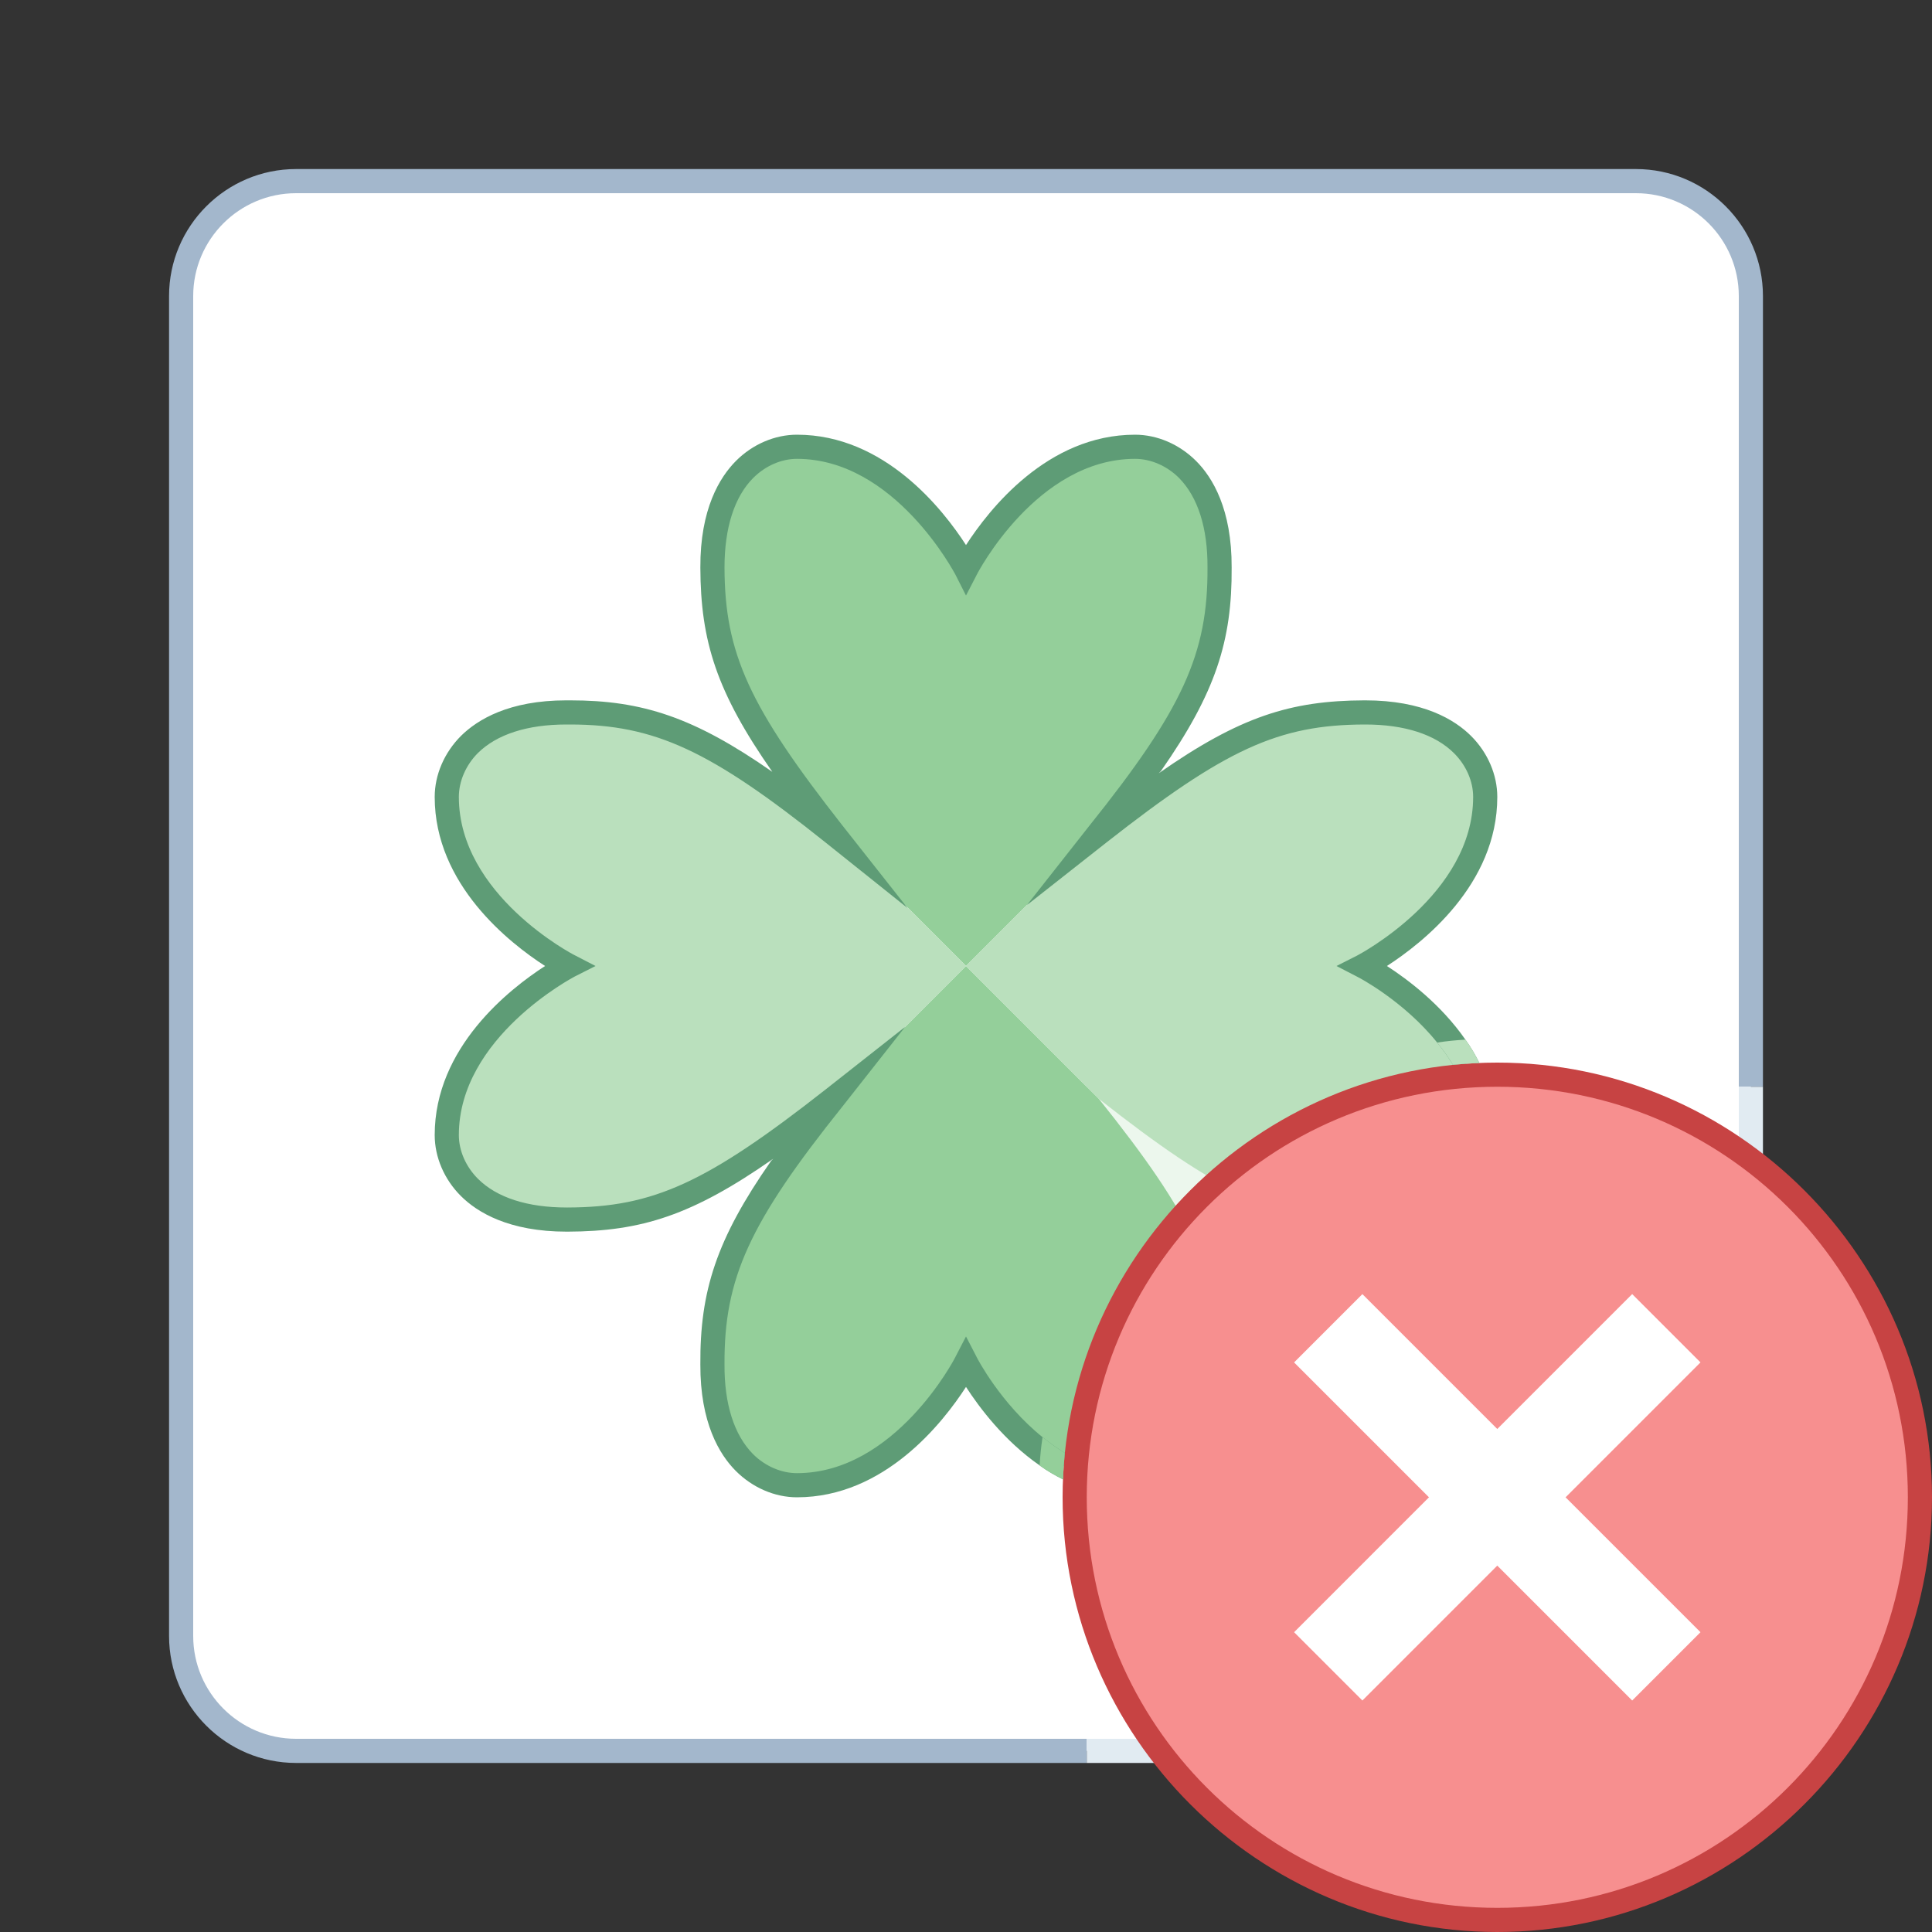 <svg xmlns="http://www.w3.org/2000/svg" viewBox="0 0 80 80"><rect x="0" y="0" width="80" height="80" fill="#333333" stroke="none"/><path fill="#fff" d="M72.5,12.26v55.48c0,2.63-2.14,4.76-4.76,4.76H12.26c-2.62,0-4.76-2.13-4.76-4.76V12.26 c0-2.63,2.14-4.76,4.76-4.76h55.48C70.36,7.5,72.5,9.63,72.5,12.26z"/><path fill="#a3b7cc" d="M67.74,7H40H12.26C9.36,7,7,9.36,7,12.26v55.48C7,70.64,9.36,73,12.26,73H40h5v-1h-5H12.26 C9.91,72,8,70.09,8,67.74V12.26C8,9.91,9.91,8,12.26,8H40h27.74C70.09,8,72,9.91,72,12.26V45h1V12.26C73,9.36,70.64,7,67.74,7z"/><path fill="#ecf7ed" d="M49 56L45 45 57 50z"/><path fill="#e1ebf2" d="M72,67.74c0,2.35-1.91,4.26-4.26,4.26H45v1h22.74c2.9,0,5.26-2.36,5.26-5.26V45h-1V67.74z"/><path fill="#94cf9a" d="M40 40l-5.5-5.5c-3.898-4.962-4.987-7.24-5-11-.013-3.74 2-5 3.5-5 4.414 0 7 5.059 7 5.059s2.586-5.059 7-5.059c1.5 0 3.52 1.26 3.5 5 .02 3.76-1.107 6.137-5 11L40 40zM40 40l-5.5 5.5c-3.898 4.962-4.987 7.24-5 11-.013 3.74 2 5 3.5 5 4.414 0 7-5.059 7-5.059s2.586 5.059 7 5.059c1.5 0 3.52-1.26 3.5-5 .02-3.76-1.108-6.137-5-11L40 40z"/><path fill="#bae0bd" d="M40 40.001L34.5 45.5c-4.962 3.898-7.24 4.987-11 5-3.74.013-5-2-5-3.5 0-4.414 5.059-7 5.059-7S18.5 37.414 18.5 33c0-1.5 1.26-3.52 5-3.5 3.76-.02 6.137 1.107 11 5L40 40.001zM40 40l5.5 5.5c4.962 3.898 7.24 4.987 11 5 3.74.013 5-2 5-3.5 0-4.414-5.059-7-5.059-7s5.059-2.586 5.059-7c0-1.5-1.26-3.52-5-3.5-3.76-.02-6.137 1.108-11 5L40 40z"/><path fill="#5e9c76" d="M57.43,40C58.9,39.05,62,36.63,62,33c0-0.91-0.39-1.83-1.08-2.52C60.24,29.8,58.93,29,56.53,29H56.5 c-3.07,0.01-5.17,0.68-8.52,3.02l0.09-0.09c2.27-3.25,2.95-5.4,2.93-8.43c0.01-2.41-0.79-3.73-1.47-4.41C48.84,18.4,47.92,18,47,18 c-3.63,0-6.05,3.1-7,4.57C39.05,21.1,36.63,18,33,18c-0.91,0-1.83,0.39-2.52,1.08c-0.68,0.68-1.49,2-1.48,4.42 c0.01,3.05,0.67,5.15,2.98,8.46C28.74,29.7,26.6,29,23.61,29h-0.16c-2.38,0-3.68,0.8-4.36,1.47C18.4,31.16,18,32.08,18,33 c0,3.63,3.1,6.05,4.57,7C21.1,40.95,18,43.37,18,47c0,0.91,0.39,1.83,1.08,2.52C19.76,50.2,21.07,51,23.47,51h0.03 c3.07-0.01,5.17-0.68,8.52-3.02l-0.09,0.09c-2.27,3.25-2.95,5.4-2.93,8.43c-0.01,2.41,0.79,3.73,1.47,4.41 C31.16,61.6,32.08,62,33,62c3.63,0,6.05-3.1,7-4.57c0.55,0.85,1.58,2.23,3.05,3.25c0.3,0.22,0.63,0.41,0.97,0.58 c0.01-0.37,0.04-0.74,0.07-1.1c-0.33-0.2-0.63-0.42-0.92-0.65c-1.73-1.39-2.71-3.27-2.72-3.3L40,55.34l-0.45,0.87 C39.53,56.26,37.06,61,33,61c-0.65,0-1.32-0.29-1.82-0.79c-0.78-0.79-1.19-2.07-1.18-3.71c-0.02-3.57,1.03-5.87,4.89-10.69 l2.59-3.29l-3.29,2.59c-4.93,3.87-7.13,4.88-10.69,4.89h-0.03c-1.63,0-2.9-0.41-3.68-1.19C19.29,48.31,19,47.65,19,47 c0-4.05,4.74-6.53,4.79-6.56L24.66,40l-0.87-0.45C23.74,39.53,19,37.06,19,33c0-0.65,0.29-1.32,0.79-1.82 c0.78-0.77,2.04-1.18,3.66-1.18h0.15c3.51,0,5.81,1.07,10.59,4.89l3.39,2.71l-2.69-3.41c-3.87-4.93-4.88-7.13-4.89-10.69 c0-1.64,0.41-2.93,1.19-3.71C31.69,19.29,32.35,19,33,19c4.05,0,6.53,4.74,6.56,4.79L40,24.66l0.45-0.87 C40.47,23.74,42.94,19,47,19c0.65,0,1.32,0.29,1.82,0.79c0.78,0.79,1.19,2.07,1.18,3.71c0.02,3.57-1.03,5.87-4.89,10.69l-2.59,3.29 l3.29-2.59c4.93-3.87,7.13-4.88,10.69-4.89h0.03c1.63,0,2.9,0.41,3.68,1.19C60.71,31.69,61,32.35,61,33c0,4.05-4.74,6.53-4.79,6.56 L55.34,40l0.87,0.45c0.03,0.01,1.91,0.99,3.3,2.72c0.24,0.29,0.45,0.59,0.65,0.92c0.36-0.03,0.73-0.06,1.1-0.07 c-0.17-0.34-0.36-0.67-0.58-0.97C59.66,41.58,58.28,40.55,57.43,40z"/><path fill="#f78f8f" d="M62 44.5A17.5 17.5 0 1 0 62 79.5A17.5 17.5 0 1 0 62 44.5Z"/><path fill="#c74343" d="M62,45c9.4,0,17,7.6,17,17s-7.6,17-17,17s-17-7.6-17-17S52.6,45,62,45 M62,44c-9.9,0-18,8.1-18,18 s8.1,18,18,18s18-8.1,18-18S71.9,44,62,44L62,44z"/><path fill="#bae0bd" d="M60.68,43.05c-0.39,0.02-0.78,0.06-1.17,0.12c0.24,0.29,0.45,0.59,0.65,0.92 c0.36-0.03,0.73-0.06,1.1-0.07C61.09,43.68,60.9,43.35,60.68,43.05z"/><path fill="#94cf9a" d="M43.17,59.51c-0.06,0.39-0.1,0.78-0.12,1.17c0.3,0.22,0.63,0.41,0.97,0.58 c0.01-0.37,0.04-0.74,0.07-1.1C43.76,59.96,43.46,59.74,43.17,59.51z"/><path fill="#fff" d="M52.101 60H71.9V64H52.101z" transform="rotate(-45.001 62 62.001)"/><path fill="#fff" d="M60 52.101H64V71.9H60z" transform="rotate(-45.001 62 62.001)"/></svg>